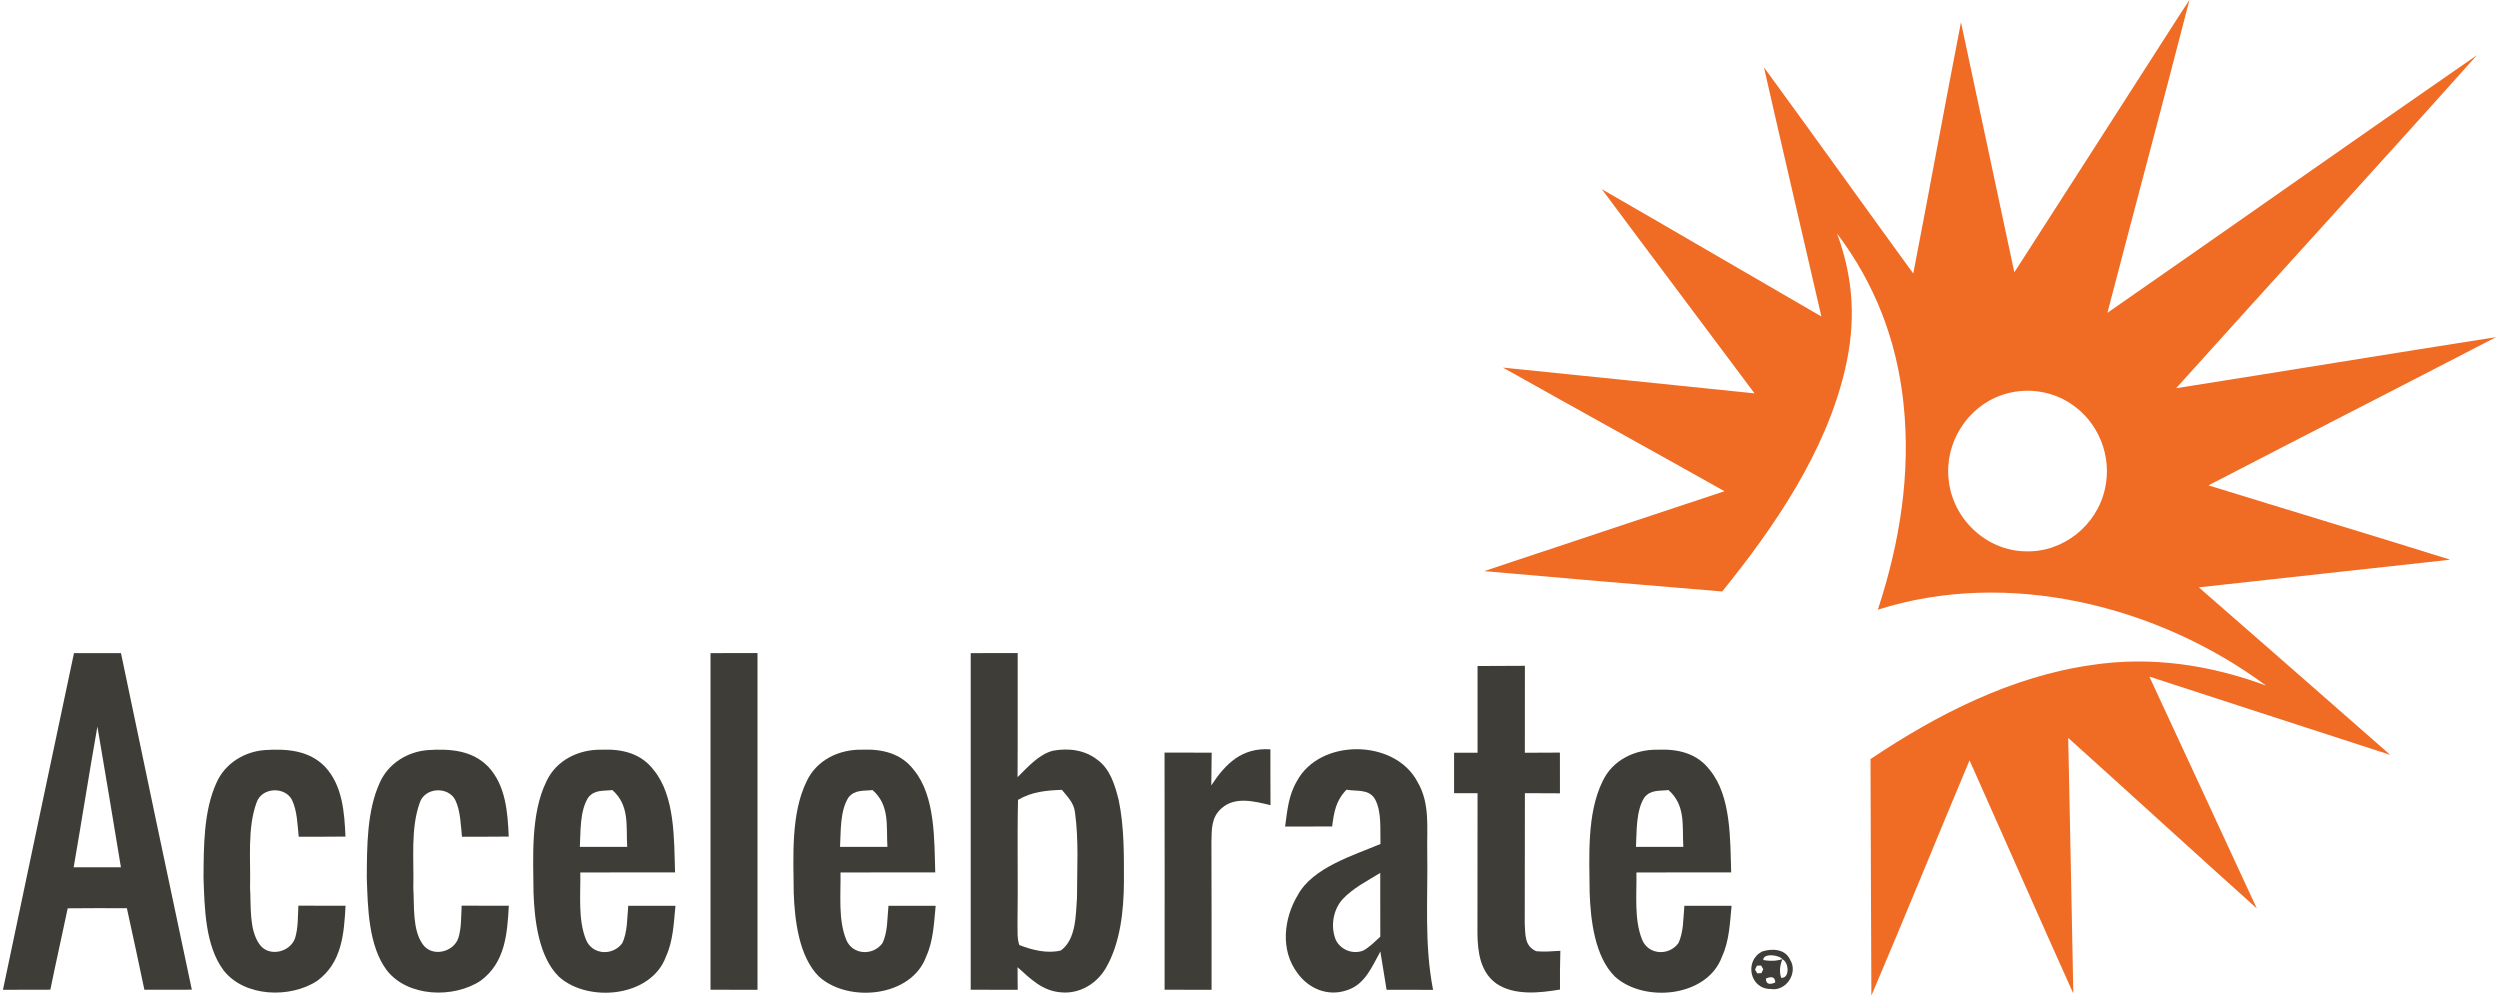 <?xml version="1.0" encoding="UTF-8" standalone="no"?>
<!DOCTYPE svg PUBLIC "-//W3C//DTD SVG 1.1//EN" "http://www.w3.org/Graphics/SVG/1.1/DTD/svg11.dtd">
<svg viewBox="0 0 490 196" height="196.0pt" width="490.0pt" xmlns="http://www.w3.org/2000/svg" version="1.1">
<path d="M 0.00 0.00 L 490.00 0.00 L 490.00 196.00 L 0.00 196.00 L 0.00 0.00 Z" fill="#ffffff" />
<path d="M 429.13 0.00 C 423.87 20.46 418.37 40.87 413.05 61.32 C 437.22 44.53 461.28 27.55 485.48 10.81 C 465.95 32.67 446.12 54.29 426.52 76.09 C 447.43 72.80 468.31 69.35 489.22 66.08 C 470.46 75.81 451.63 85.40 432.86 95.13 C 448.65 100.02 464.47 104.76 480.24 109.70 C 463.82 111.52 447.39 113.29 430.97 115.12 C 443.48 126.06 456.01 136.97 468.48 147.95 C 452.73 142.87 437.01 137.72 421.27 132.61 C 428.28 147.76 435.35 162.89 442.33 178.05 C 429.97 166.96 417.72 155.73 405.37 144.63 C 405.69 161.33 406.08 178.03 406.37 194.73 C 399.52 179.52 392.83 164.24 386.03 149.02 C 379.58 164.38 373.32 179.81 366.79 195.14 C 366.69 179.69 366.70 164.23 366.62 148.78 C 379.65 140.03 394.27 132.57 409.97 130.34 C 421.60 128.57 433.19 130.31 444.15 134.38 C 422.98 118.69 393.59 111.36 368.06 119.50 C 372.37 106.37 374.55 92.82 373.08 79.00 C 371.76 66.70 367.52 55.67 360.07 45.78 C 363.35 54.76 363.79 63.18 361.61 72.49 C 357.85 88.55 347.80 103.27 337.55 115.93 C 322.00 114.65 306.45 113.31 290.90 111.94 C 306.59 106.69 322.30 101.50 338.00 96.28 C 323.55 88.16 309.03 80.17 294.59 72.05 C 311.03 73.69 327.45 75.44 343.89 77.10 C 333.93 63.74 323.90 50.45 313.96 37.08 C 328.33 45.35 342.63 53.73 356.99 62.03 C 353.26 45.75 349.42 29.50 345.74 13.21 C 355.56 26.63 365.21 40.17 375.00 53.61 C 378.17 37.20 381.17 20.76 384.35 4.36 C 387.87 20.69 391.29 37.05 394.81 53.38 C 405.74 36.44 416.58 19.45 427.48 2.50 C 428.03 1.66 428.58 0.83 429.13 0.00 Z" fill="#f06b24" />
<path d="M 392.38 77.42 C 396.86 75.87 401.95 76.50 405.89 79.13 C 411.33 82.69 414.02 89.47 412.57 95.81 C 411.01 102.97 404.35 108.33 396.98 108.06 C 389.27 107.93 382.69 101.67 381.94 94.03 C 381.11 86.85 385.53 79.76 392.38 77.42 Z" fill="#ffffff" />
<path d="M 14.50 128.01 C 17.57 128.00 20.64 128.00 23.71 128.01 C 28.29 150.01 32.94 172.00 37.60 193.98 C 34.50 194.00 31.40 194.00 28.30 193.99 C 27.19 188.66 26.03 183.34 24.87 178.01 C 21.00 177.99 17.13 177.99 13.27 178.03 C 12.16 183.35 10.95 188.65 9.87 193.98 C 6.77 194.00 3.68 194.00 0.58 194.00 C 5.21 172.00 9.83 150.00 14.50 128.01 Z" fill="#3f3d37" />
<path d="M 139.26 128.01 C 142.33 128.00 145.40 128.00 148.47 128.00 C 148.47 150.00 148.47 172.00 148.47 194.00 C 145.40 194.00 142.33 194.00 139.26 193.99 C 139.27 172.00 139.27 150.00 139.26 128.01 Z" fill="#3f3d37" />
<path d="M 190.26 128.01 C 193.33 128.00 196.40 128.00 199.47 128.00 C 199.45 136.11 199.50 144.22 199.44 152.32 C 201.46 150.35 203.55 147.89 206.37 147.14 C 209.43 146.59 212.57 146.96 215.08 148.91 C 217.60 150.73 218.52 153.88 219.25 156.75 C 220.36 161.99 220.30 167.66 220.29 173.00 C 220.25 178.53 219.58 184.88 216.74 189.75 C 214.95 192.82 211.57 194.85 207.97 194.50 C 204.28 194.22 202.02 191.88 199.44 189.57 C 199.45 191.05 199.46 192.52 199.47 194.00 C 196.40 194.00 193.33 194.00 190.26 193.99 C 190.27 172.00 190.27 150.00 190.26 128.01 Z" fill="#3f3d37" />
<path d="M 289.60 130.54 C 292.69 130.54 295.78 130.53 298.88 130.50 C 298.86 136.18 298.86 141.86 298.87 147.54 C 301.16 147.53 303.45 147.52 305.74 147.51 C 305.73 150.17 305.74 152.83 305.75 155.49 C 303.46 155.48 301.17 155.47 298.88 155.46 C 298.86 163.98 298.86 172.51 298.85 181.03 C 298.99 183.17 298.77 185.44 301.11 186.44 C 302.67 186.60 304.27 186.44 305.83 186.36 C 305.75 188.89 305.74 191.42 305.76 193.95 C 301.78 194.62 296.78 195.18 293.26 192.76 C 290.13 190.49 289.63 186.60 289.58 183.01 C 289.60 173.82 289.60 164.65 289.60 155.47 C 288.07 155.47 286.53 155.47 285.00 155.46 C 285.00 152.82 285.00 150.18 285.00 147.54 C 286.53 147.53 288.07 147.53 289.60 147.53 C 289.60 141.87 289.60 136.20 289.60 130.54 Z" fill="#3f3d37" />
<path d="M 19.09 142.40 C 20.66 151.59 22.18 160.79 23.70 169.99 C 20.61 170.00 17.53 170.00 14.44 169.99 C 16.03 160.80 17.47 151.59 19.09 142.40 Z" fill="#ffffff" />
<path d="M 51.94 147.01 C 56.22 146.74 60.57 147.04 63.72 150.30 C 67.12 153.95 67.52 159.24 67.71 163.97 C 64.65 164.00 61.60 164.00 58.55 164.00 C 58.30 161.66 58.26 158.91 57.22 156.77 C 55.82 154.11 51.32 154.29 50.29 157.29 C 48.43 162.39 49.16 168.63 49.01 174.00 C 49.23 177.42 48.78 182.17 50.85 185.07 C 52.64 187.66 56.88 186.68 57.84 183.86 C 58.46 181.85 58.37 179.59 58.48 177.51 C 61.56 177.53 64.65 177.53 67.73 177.53 C 67.42 183.06 67.03 188.64 62.21 192.22 C 56.92 195.72 47.93 195.45 43.82 190.19 C 40.18 185.32 40.09 177.82 39.89 172.01 C 39.93 166.01 39.89 158.96 42.43 153.42 C 44.09 149.64 47.88 147.30 51.94 147.01 Z" fill="#3f3d37" />
<path d="M 83.94 147.01 C 88.22 146.74 92.57 147.04 95.72 150.30 C 99.12 153.95 99.52 159.24 99.71 163.97 C 96.65 164.00 93.60 164.00 90.55 164.00 C 90.30 161.66 90.26 158.91 89.22 156.77 C 87.82 154.11 83.32 154.29 82.29 157.29 C 80.43 162.39 81.16 168.63 81.01 174.00 C 81.23 177.42 80.78 182.17 82.85 185.07 C 84.64 187.66 88.88 186.68 89.84 183.85 C 90.46 181.85 90.37 179.59 90.48 177.51 C 93.56 177.53 96.65 177.53 99.73 177.53 C 99.42 183.06 99.03 188.64 94.21 192.22 C 88.92 195.72 79.93 195.45 75.82 190.19 C 72.18 185.32 72.09 177.82 71.89 172.00 C 71.93 166.01 71.89 158.96 74.43 153.42 C 76.09 149.64 79.88 147.30 83.94 147.01 Z" fill="#3f3d37" />
<path d="M 117.99 146.94 C 121.91 146.78 125.65 147.65 128.12 150.92 C 132.36 156.06 132.11 164.69 132.31 170.99 C 126.12 171.01 119.93 170.99 113.74 171.00 C 113.82 175.20 113.25 180.24 114.86 184.18 C 116.08 187.19 120.09 187.38 121.94 184.89 C 123.02 182.74 122.90 179.88 123.14 177.53 C 126.22 177.53 129.30 177.53 132.39 177.54 C 132.06 180.87 131.95 184.40 130.53 187.48 C 127.65 195.45 115.30 196.61 109.55 191.44 C 105.56 187.52 104.76 180.29 104.57 175.00 C 104.52 168.07 103.97 159.51 107.10 153.15 C 109.05 148.94 113.49 146.84 117.99 146.94 Z" fill="#3f3d37" />
<path d="M 168.99 146.94 C 172.91 146.78 176.65 147.65 179.12 150.92 C 183.36 156.06 183.11 164.69 183.31 170.99 C 177.12 171.01 170.93 170.99 164.74 171.00 C 164.82 175.20 164.25 180.24 165.86 184.18 C 167.08 187.19 171.09 187.38 172.94 184.89 C 174.02 182.74 173.90 179.88 174.14 177.53 C 177.22 177.53 180.30 177.53 183.39 177.54 C 183.06 180.87 182.95 184.40 181.53 187.48 C 178.65 195.45 166.30 196.61 160.55 191.44 C 156.56 187.52 155.76 180.29 155.57 175.00 C 155.52 168.07 154.97 159.51 158.10 153.15 C 160.05 148.94 164.49 146.84 168.99 146.94 Z" fill="#3f3d37" />
<path d="M 249.00 146.87 C 249.00 150.52 248.99 154.16 249.02 157.81 C 245.91 157.08 242.10 156.04 239.43 158.42 C 237.40 160.19 237.50 162.51 237.44 164.98 C 237.49 174.65 237.46 184.32 237.47 194.00 C 234.40 194.00 231.33 194.00 228.26 193.99 C 228.26 178.50 228.29 163.01 228.25 147.51 C 231.33 147.53 234.41 147.53 237.49 147.52 C 237.48 149.66 237.45 151.80 237.41 153.94 C 240.25 149.63 243.43 146.50 249.00 146.87 Z" fill="#3f3d37" />
<path d="M 277.82 153.23 C 280.34 157.49 279.64 162.26 279.74 167.00 C 279.89 176.43 279.13 184.96 280.88 194.01 C 277.84 194.00 274.81 194.00 271.77 194.00 C 271.37 191.50 270.95 189.00 270.55 186.49 C 268.90 189.48 267.52 193.01 263.95 194.10 C 260.24 195.36 256.48 193.79 254.28 190.69 C 250.91 186.23 251.61 180.01 254.37 175.43 C 257.26 170.06 265.26 167.66 270.57 165.42 C 270.48 162.64 270.87 158.99 269.43 156.52 C 268.22 154.60 265.87 155.14 263.91 154.78 C 261.83 156.94 261.47 159.11 261.10 161.99 C 258.03 162.00 254.96 162.00 251.88 162.00 C 252.32 158.85 252.53 155.95 254.17 153.14 C 258.66 144.67 273.37 144.79 277.82 153.23 Z" fill="#3f3d37" />
<path d="M 324.99 146.94 C 328.91 146.78 332.65 147.65 335.12 150.92 C 339.36 156.06 339.11 164.69 339.31 170.99 C 333.12 171.01 326.93 170.99 320.74 171.00 C 320.82 175.20 320.25 180.24 321.86 184.18 C 323.08 187.19 327.09 187.38 328.94 184.89 C 330.02 182.74 329.90 179.88 330.14 177.53 C 333.22 177.53 336.30 177.53 339.39 177.54 C 339.06 180.87 338.95 184.40 337.52 187.48 C 334.65 195.45 322.30 196.61 316.55 191.44 C 312.56 187.52 311.76 180.29 311.57 175.00 C 311.52 168.07 310.97 159.51 314.10 153.15 C 316.05 148.94 320.49 146.84 324.99 146.94 Z" fill="#3f3d37" />
<path d="M 120.02 154.85 C 123.45 157.89 122.69 161.85 122.93 165.99 C 119.84 166.00 116.74 166.00 113.65 165.99 C 113.82 162.97 113.62 159.01 115.27 156.35 C 116.51 154.73 118.20 155.07 120.02 154.85 Z" fill="#ffffff" />
<path d="M 171.02 154.85 C 174.45 157.89 173.69 161.85 173.93 165.99 C 170.84 166.00 167.74 166.00 164.65 165.99 C 164.82 162.97 164.62 159.01 166.27 156.35 C 167.51 154.73 169.20 155.07 171.02 154.85 Z" fill="#ffffff" />
<path d="M 208.13 154.81 C 209.26 156.20 210.44 157.30 210.69 159.17 C 211.47 164.69 211.09 170.42 211.09 175.99 C 210.84 179.32 210.94 184.11 207.93 186.29 C 205.30 186.96 202.26 186.20 199.79 185.23 C 199.32 183.93 199.48 182.37 199.43 181.01 C 199.56 172.93 199.35 164.84 199.53 156.77 C 202.27 155.18 205.02 154.92 208.13 154.81 Z" fill="#ffffff" />
<path d="M 327.02 154.85 C 330.45 157.88 329.69 161.85 329.93 165.99 C 326.84 166.00 323.74 166.00 320.65 165.99 C 320.82 162.97 320.62 159.01 322.27 156.35 C 323.51 154.73 325.20 155.07 327.02 154.85 Z" fill="#ffffff" />
<path d="M 270.53 171.09 C 270.56 175.25 270.50 179.42 270.54 183.59 C 269.51 184.52 268.46 185.61 267.24 186.29 C 265.23 187.14 262.73 186.18 261.80 184.19 C 260.75 181.57 261.27 178.31 263.19 176.20 C 265.18 174.08 268.07 172.60 270.53 171.09 Z" fill="#ffffff" />
<path d="M 345.43 186.48 C 347.38 185.85 349.94 186.00 350.88 188.14 C 352.47 190.69 350.08 194.37 347.03 193.84 C 342.91 193.85 341.84 188.23 345.43 186.48 Z" fill="#3f3d37" />
<path d="M 349.34 188.00 C 348.18 188.36 346.93 188.41 345.60 188.17 C 345.55 186.75 348.75 187.16 349.34 188.00 Z" fill="#ffffff" />
<path d="M 349.34 188.00 C 350.65 188.62 350.84 191.77 349.12 191.66 C 348.74 190.59 348.81 189.37 349.34 188.00 Z" fill="#ffffff" />
<path d="M 344.36 189.27 L 345.17 189.24 L 345.60 189.97 L 345.24 190.73 L 344.42 190.77 L 343.99 190.04 L 344.36 189.27 Z" fill="#ffffff" />
<path d="M 347.21 189.56 C 347.22 189.54 347.22 189.54 347.21 189.56 Z" fill="#ffffff" />
<path d="M 346.13 191.79 C 347.35 191.28 347.95 191.54 347.94 192.58 C 346.72 193.09 346.11 192.82 346.13 191.79 Z" fill="#ffffff" /></svg>